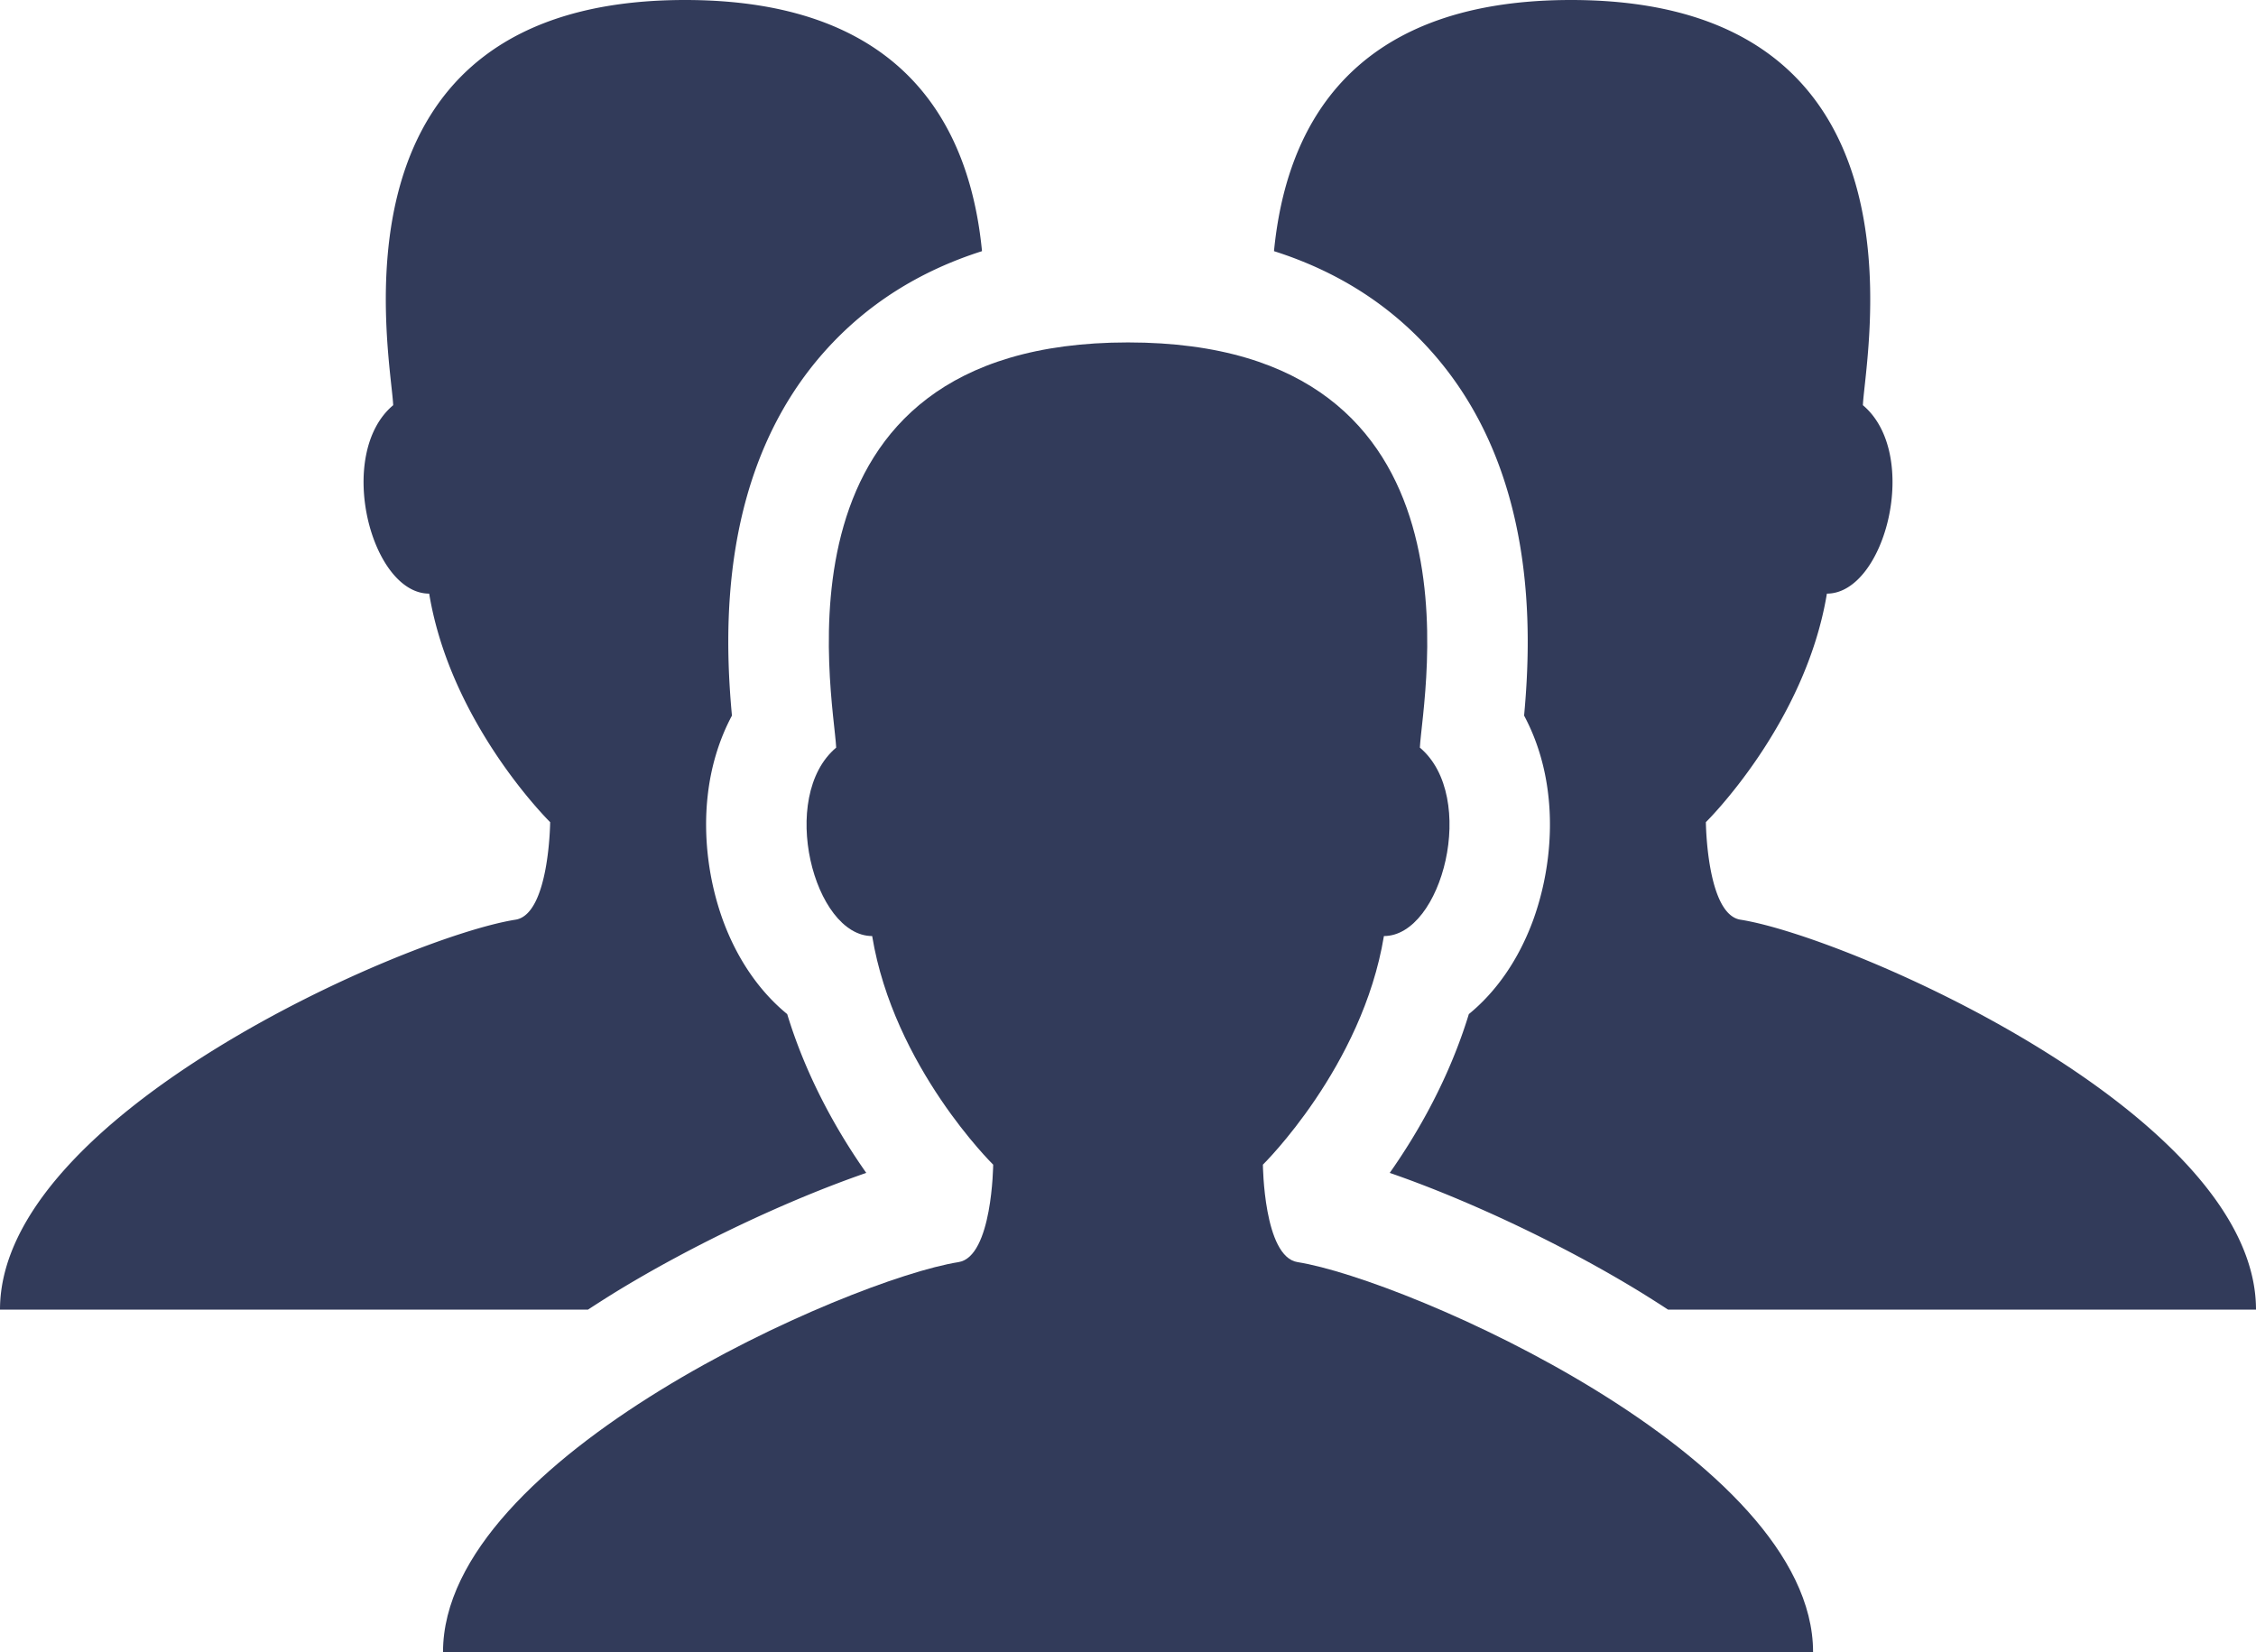 <svg xmlns="http://www.w3.org/2000/svg" viewBox="0 0 1010 739.746"><g fill="#323B5A"><path d="M580.889 565.14c-15.153-2.402-15.496-43.633-15.496-43.633s44.5-43.67 54.181-102.366c26.078 0 42.189-62.417 16.092-84.377 1.12-23.117 33.52-181.433-130.666-181.433-164.167 0-131.731 158.316-130.648 181.433-26.079 21.96-9.97 84.378 16.11 84.378 9.68 58.696 54.18 102.365 54.18 102.365s-.36 41.231-15.495 43.634c-48.763 7.71-230.81 87.302-230.81 174.605H811.7c0-87.303-182.049-166.894-230.811-174.605z"/><path d="M274.768 579.064c35.235-21.671 77.984-41.754 113.057-53.873-12.588-17.861-26.602-42.261-35.398-71.103-12.281-10.041-22.323-24.418-28.77-42.008-6.411-17.682-8.867-37.42-6.844-55.644 1.426-13.111 5.165-25.32 10.872-36.012-3.45-37.24-5.924-110.258 41.9-163.517 18.565-20.661 41.971-35.507 70.055-44.446C434.601 60.682 408.36 0 306.7 0 142.495 0 174.93 158.316 176.033 181.433c-26.079 21.925-9.97 84.377 16.11 84.377 9.698 58.66 54.162 102.329 54.162 102.329s-.361 41.25-15.477 43.67C182.047 419.483 0 499.075 0 586.414h263.246a615.421 615.421 0 0111.522-7.35zm472.003 7.351H1010c0-87.339-182.047-166.93-230.846-174.607-15.08-2.42-15.441-43.67-15.441-43.67s44.482-43.668 54.18-102.328c26.08 0 42.189-62.452 16.11-84.377C835.086 158.316 867.523 0 703.319 0 601.66 0 575.4 60.682 570.36 112.46c28.12 8.94 51.527 23.786 70.057 44.447 47.822 53.26 45.349 126.277 41.917 163.517 5.726 10.692 9.446 22.9 10.872 36.013 2.041 18.222-.433 37.961-6.844 55.643-6.466 17.59-16.471 31.967-28.77 42.008-8.814 28.842-22.847 53.242-35.416 71.103 35.073 12.119 77.857 32.202 113.057 53.873 3.937 2.457 7.784 4.877 11.54 7.351z"/></g></svg>